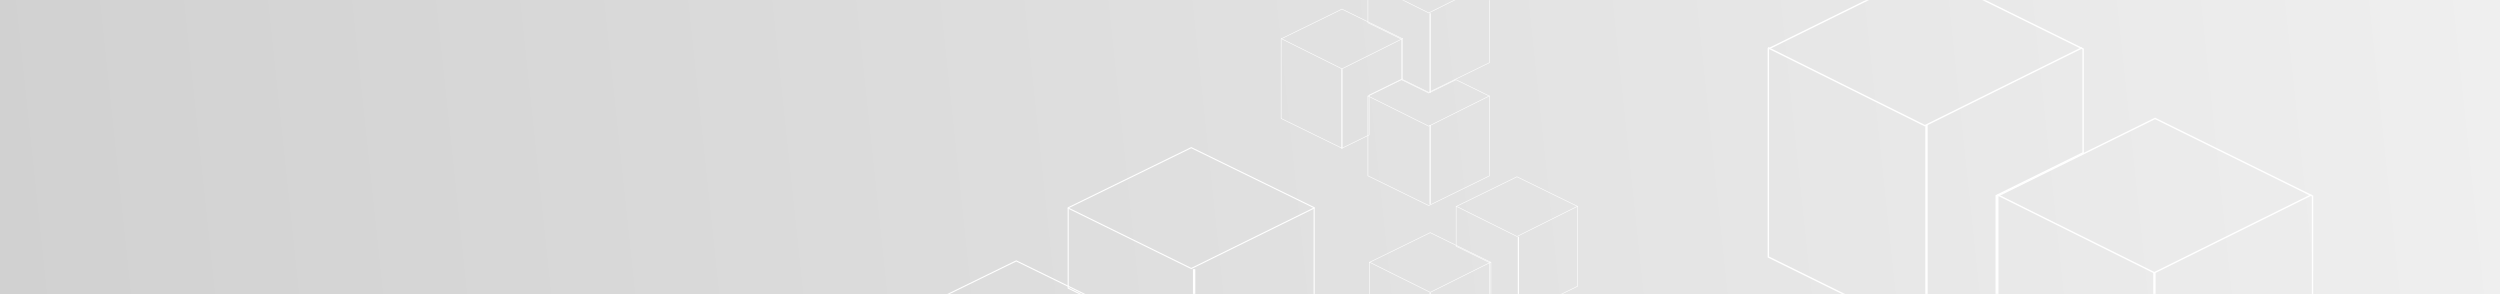 <?xml version="1.0" encoding="UTF-8"?>
<svg width="1700px" height="200px" viewBox="0 0 1700 200" version="1.1" xmlns="http://www.w3.org/2000/svg" xmlns:xlink="http://www.w3.org/1999/xlink">
    <rect x="0" y="0" width="1700" height="200" fill="#333333" stroke="none"/>
    <title>Grey</title>
    <defs>
        <linearGradient x1="0%" y1="50.692%" x2="100%" y2="49.459%" id="linearGradient-1">
            <stop stop-color="#D1D1D1" offset="0%"></stop>
            <stop stop-color="#EFEFEF" offset="100%"></stop>
        </linearGradient>
        <rect id="path-2" x="0" y="0" width="1700" height="200"></rect>
    </defs>
    <g id="Design" stroke="none" stroke-width="1" fill="none" fill-rule="evenodd">
        <g id="Color-Scheme----Banner-/-All" transform="translate(-840, -76)">
            <g id="Grey" transform="translate(840, 76)">
                <mask id="mask-3" fill="white">
                    <use xlink:href="#path-2"></use>
                </mask>
                <use id="bg-Open-Source" fill="url(#linearGradient-1)" xlink:href="#path-2"></use>
                <g id="Group" mask="url(#mask-3)">
                    <g transform="translate(607, -32)" id="Group-10">
                        <g transform="translate(324, 152)">
                            <polygon id="Fill-1" fill="#FFFFFF" points="100.527 40.585 59.162 20.03 59 20.363 100.527 41 100.608 40.96 142 20.334 141.838 20"></polygon>
                            <polygon id="Fill-2" fill="#FFFFFF" points="101.1 95 101.9 95 101.9 41 101.1 41"></polygon>
                            <path d="M41.447,38.039 L0,58.315 L0,112.685 L0.102,112.735 L41.527,133 L60.19,123.872 L60.19,96.773 L83,85.614 L83,58.286 L82.898,58.235 L41.527,38 L41.447,38.039 Z M0.367,112.458 L0.367,58.542 L41.527,38.406 L82.633,58.513 L82.633,85.387 L59.823,96.545 L59.823,123.644 L41.527,132.594 L0.367,112.458 Z" id="Fill-5" fill="#FFFFFF"></path>
                            <polygon id="Fill-6" fill="#FFFFFF" points="41.527 78.585 0.162 58.03 0 58.363 41.527 79 41.609 78.96 83 58.334 82.837 58"></polygon>
                            <polygon id="Fill-7" fill="#FFFFFF" points="41.1 133 41.9 133 41.9 79 41.1 79"></polygon>
                            <path d="M100.527,0 L100.446,0.039 L59,20.315 L59,47.586 L59.103,47.635 L81.81,58.743 L81.81,85.843 L81.912,85.894 L100.527,95 L100.608,94.96 L142,74.714 L142,20.286 L141.897,20.236 L100.527,0 Z M82.177,85.617 L82.177,58.516 L82.074,58.466 L59.367,47.359 L59.367,20.542 L100.527,0.406 L141.633,20.513 L141.633,74.487 L100.527,94.594 L82.177,85.617 Z" id="Fill-8" fill="#FFFFFF"></path>
                        </g>
                        <g transform="translate(264, 0)">
                            <polygon id="Fill-1" fill="#FFFFFF" points="100.527 40.585 59.162 20.03 59 20.363 100.527 41 100.608 40.96 142 20.334 141.838 20"></polygon>
                            <polygon id="Fill-2" fill="#FFFFFF" points="101.1 95 101.9 95 101.9 41 101.1 41"></polygon>
                            <polygon id="Fill-3" fill="#FFFFFF" points="100.527 117.585 59.162 97.03 59 97.363 100.527 118 100.608 117.96 142 97.334 141.838 97"></polygon>
                            <polygon id="Fill-4" fill="#FFFFFF" points="101.1 171 101.9 171 101.9 117 101.1 117"></polygon>
                            <path d="M41.447,38.039 L0,58.315 L0,112.685 L0.102,112.735 L41.527,133 L60.19,123.872 L60.19,96.773 L83,85.614 L83,58.286 L82.898,58.235 L41.527,38 L41.447,38.039 Z M0.367,112.458 L0.367,58.542 L41.527,38.406 L82.633,58.513 L82.633,85.387 L59.823,96.545 L59.823,123.644 L41.527,132.594 L0.367,112.458 Z" id="Fill-5" fill="#FFFFFF"></path>
                            <polygon id="Fill-6" fill="#FFFFFF" points="41.527 78.585 0.162 58.03 0 58.363 41.527 79 41.609 78.96 83 58.334 82.837 58"></polygon>
                            <polygon id="Fill-7" fill="#FFFFFF" points="41.1 133 41.9 133 41.9 79 41.1 79"></polygon>
                            <path d="M100.527,0 L100.446,0.039 L59,20.315 L59,47.586 L59.103,47.635 L81.81,58.743 L81.81,85.843 L81.912,85.894 L100.527,95 L100.608,94.96 L142,74.714 L142,20.286 L141.897,20.236 L100.527,0 Z M82.177,85.617 L82.177,58.516 L82.074,58.466 L59.367,47.359 L59.367,20.542 L100.527,0.406 L141.633,20.513 L141.633,74.487 L100.527,94.594 L82.177,85.617 Z" id="Fill-8" fill="#FFFFFF"></path>
                            <path d="M100.527,95.074 L81.993,86 L59,97.257 L59,151.669 L59.103,151.719 L100.527,172 L100.608,171.96 L142,151.698 L142,97.228 L141.897,97.178 L119.063,86 L100.527,95.074 Z M119.063,86.407 L141.633,97.455 L141.633,151.471 L100.527,171.593 L59.367,151.442 L59.367,97.484 L81.993,86.407 L100.527,95.48 L119.063,86.407 Z" id="Fill-9" fill="#FFFFFF"></path>
                        </g>
                        <g transform="translate(0, 132)">
                            <polygon id="Fill-1" fill="#FFFFFF" points="203.055 82.17 119.329 41.06 119 41.726 203.055 83 203.219 82.919 287 41.668 286.671 41"></polygon>
                            <polygon id="Fill-2" fill="#FFFFFF" points="204.199 192 205.801 192 205.801 83 204.199 83"></polygon>
                            <path d="M83.892,77.079 L0,118.058 L0,227.942 L0.207,228.043 L84.055,269 L121.831,250.551 L121.831,195.782 L168,173.23 L168,117.999 L167.793,117.897 L84.055,77 L83.892,77.079 Z M0.744,227.484 L0.744,118.516 L84.055,77.82 L167.257,118.457 L167.257,172.771 L121.087,195.323 L121.087,250.092 L84.055,268.18 L0.744,227.484 Z" id="Fill-5" fill="#FFFFFF"></path>
                            <path d="M203.055,0 L202.891,0.079 L119,41.058 L119,96.173 L119.208,96.273 L165.169,118.722 L165.169,173.494 L165.376,173.595 L203.055,192 L203.219,191.92 L287,151 L287,40.999 L286.792,40.898 L203.055,0 Z M165.912,173.036 L165.912,118.265 L165.705,118.162 L119.744,95.715 L119.744,41.516 L203.055,0.82 L286.256,41.457 L286.256,150.542 L203.055,191.179 L165.912,173.036 Z" id="Fill-8" fill="#FFFFFF"></path>
                        </g>
                        <g transform="translate(595, 12)">
                            <polygon id="Fill-1" fill="#FFFFFF" points="0 52.859 106.72 105.895 106.929 106 214 52.934 213.58 52.077 106.929 104.933 0.42 52"></polygon>
                            <polygon id="Fill-2" fill="#FFFFFF" points="107.199 248 108.801 248 108.801 105 107.199 105"></polygon>
                            <path d="M156.266,152.826 L156,152.958 L156,224.297 L215.086,253.427 L215.086,324.17 L263.429,348 L370.734,295.098 L371,294.967 L371,153.034 L263.639,100.103 L263.429,100 L156.266,152.826 Z M216.038,323.577 L216.038,252.835 L156.952,223.704 L156.952,153.549 L263.429,101.059 L370.048,153.625 L370.048,294.375 L263.429,346.94 L216.038,323.577 Z" id="Fill-5" fill="#FFFFFF"></path>
                            <polygon id="Fill-6" fill="#FFFFFF" points="156 152.859 262.719 205.895 262.929 206 370 152.934 369.582 152.077 262.929 204.933 156.42 152"></polygon>
                            <polygon id="Fill-7" fill="#FFFFFF" points="262.2 348 263.8 348 263.8 205 262.2 205"></polygon>
                            <path d="M107.429,0 L0.266,52.826 L0,52.957 L0,195.042 L107.22,247.897 L107.429,248 L155.649,224.227 L155.914,224.097 L155.914,153.349 L214.734,124.353 L215,124.223 L215,53.033 L107.638,0.102 L107.429,0 Z M0.952,194.45 L0.952,53.549 L107.429,1.059 L214.048,53.625 L214.048,123.631 L155.229,152.627 L154.963,152.758 L154.963,223.505 L107.429,246.94 L0.952,194.45 Z" id="Fill-8" fill="#FFFFFF"></path>
                        </g>
                    </g>
                </g>
            </g>
        </g>
    </g>
</svg>